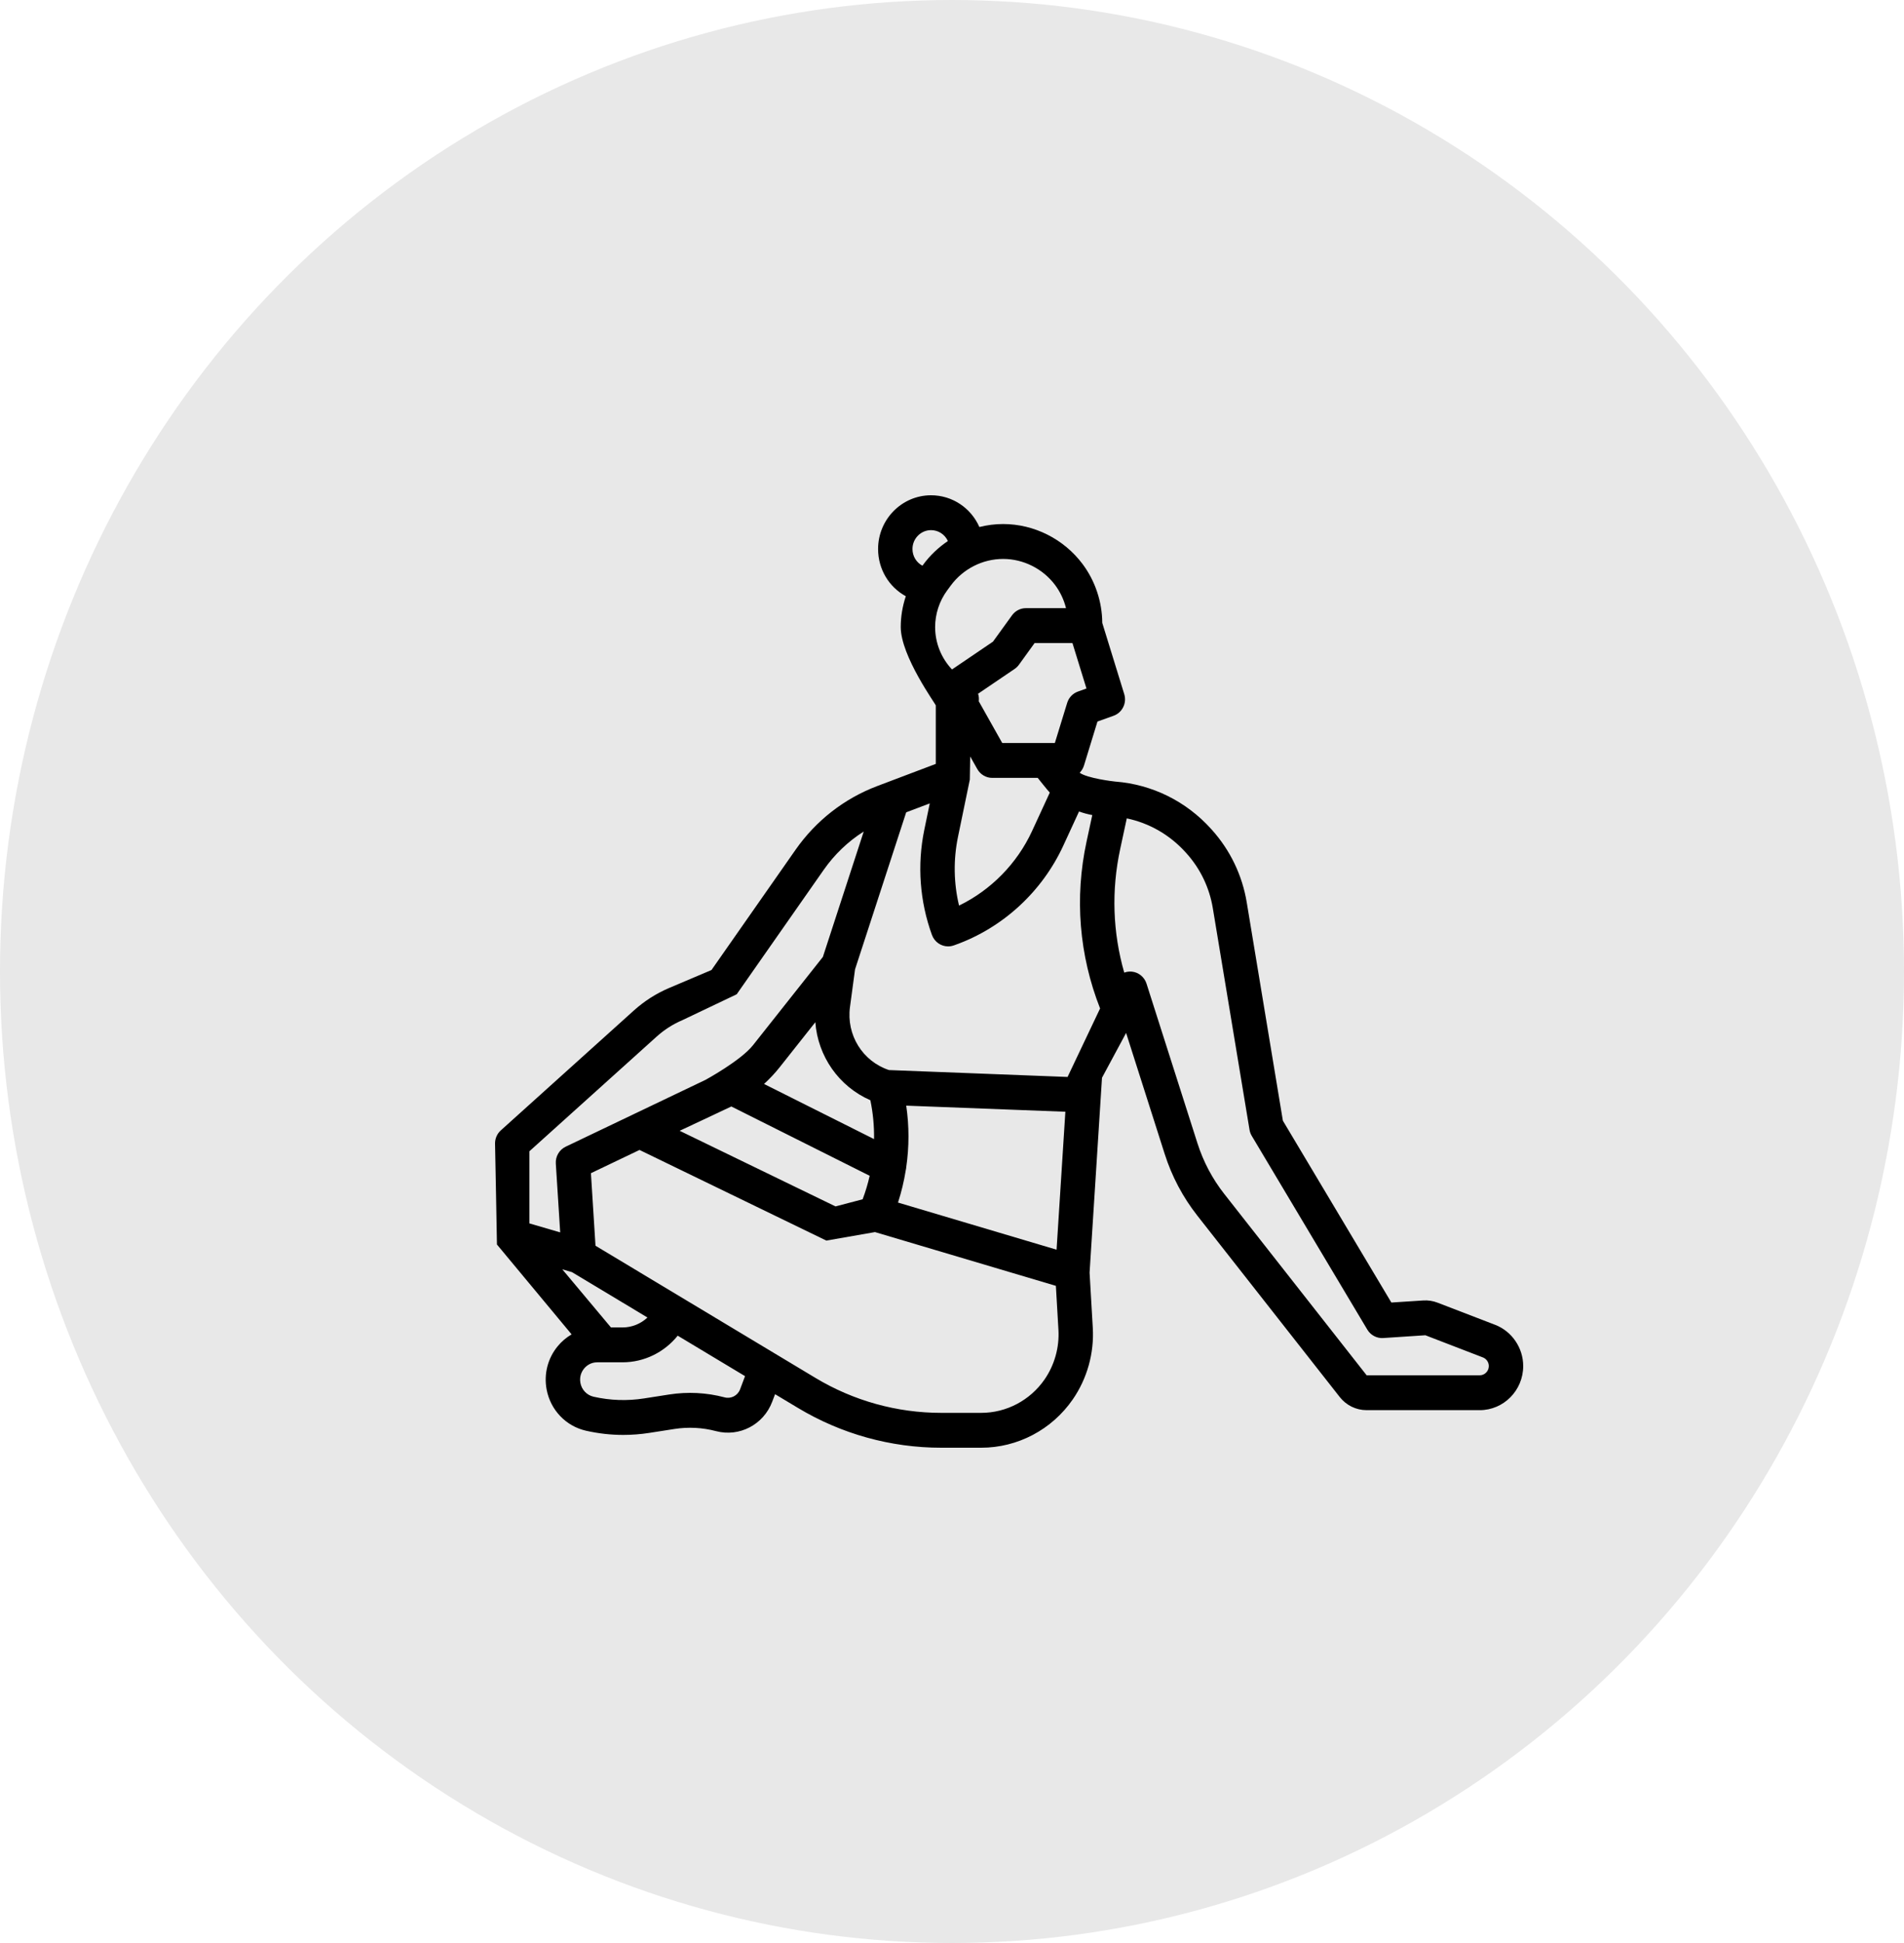 <svg xmlns="http://www.w3.org/2000/svg" width="50" height="51" viewBox="0 0 50 51" fill="none">
  <ellipse opacity="0.6" cx="25" cy="25.5" rx="25" ry="25.5" fill="#D9D9D9"/>
  <path d="M39.263 34.774L37.752 34.193C37.63 34.146 37.503 34.126 37.373 34.135L36.538 34.189L33.689 29.416L32.74 23.686C32.622 22.972 32.304 22.313 31.823 21.779L31.802 21.756C31.147 21.03 30.255 20.59 29.29 20.515C29.289 20.515 29.288 20.515 29.287 20.515C29.282 20.515 29.276 20.514 29.271 20.513C29.248 20.512 28.551 20.429 28.353 20.283C28.403 20.232 28.442 20.168 28.465 20.096L28.82 18.939L29.244 18.787C29.472 18.705 29.596 18.454 29.523 18.219L28.946 16.35C28.943 15.795 28.76 15.247 28.429 14.805C27.937 14.148 27.157 13.755 26.342 13.755C26.131 13.755 25.922 13.782 25.719 13.833C25.495 13.326 25 13 24.45 13C23.683 13 23.059 13.633 23.059 14.41C23.059 14.94 23.345 15.409 23.787 15.65C23.7 15.91 23.654 16.184 23.654 16.459C23.654 17.224 24.574 18.484 24.574 18.516V20.051L23.038 20.632C22.171 20.96 21.429 21.538 20.893 22.303L18.684 25.461L17.571 25.933C17.232 26.077 16.921 26.276 16.646 26.523L13.152 29.67C13.055 29.757 13 29.881 13 30.012C13 30.012 13.052 32.665 13.05 32.666C13.05 32.666 15.011 35.025 15.011 35.025C14.873 35.105 14.748 35.211 14.643 35.339C14.384 35.654 14.279 36.066 14.354 36.468C14.454 37.009 14.861 37.435 15.39 37.554C15.713 37.627 16.039 37.664 16.366 37.664C16.594 37.664 16.823 37.646 17.05 37.611L17.71 37.508C18.076 37.451 18.444 37.47 18.802 37.564C19.416 37.726 20.051 37.395 20.278 36.794L20.354 36.595L20.954 36.955C22.092 37.639 23.392 38 24.715 38H25.767C26.723 38 27.621 37.527 28.17 36.734C28.549 36.187 28.736 35.519 28.697 34.852L28.613 33.404L28.939 28.289L29.572 27.113L30.585 30.288C30.773 30.879 31.062 31.424 31.444 31.91L35.182 36.669C35.354 36.888 35.612 37.014 35.889 37.014H38.858C39.487 37.014 40 36.495 40 35.856C40 35.379 39.704 34.944 39.263 34.774ZM22.856 28.879C22.926 29.215 22.958 29.557 22.953 29.899L20.064 28.452C20.213 28.316 20.352 28.168 20.478 28.009L21.411 26.831C21.478 27.727 22.029 28.518 22.856 28.879ZM19.205 29.043L22.838 30.862C22.791 31.072 22.729 31.278 22.653 31.479L21.941 31.666L17.848 29.681C17.848 29.681 19.104 29.093 19.205 29.043ZM23.786 30.715C23.792 30.69 23.796 30.665 23.798 30.639C23.876 30.104 23.877 29.558 23.798 29.021L27.977 29.181L27.746 32.802L23.582 31.565C23.672 31.288 23.74 31.003 23.786 30.715ZM28.035 28.268L23.345 28.087C22.652 27.857 22.222 27.166 22.321 26.431L22.454 25.443L23.797 21.322L24.416 21.088L24.273 21.779C24.082 22.702 24.152 23.657 24.474 24.542C24.542 24.726 24.714 24.841 24.898 24.841C24.948 24.841 24.998 24.832 25.048 24.815L25.087 24.801C26.331 24.356 27.365 23.407 27.923 22.196L28.336 21.3C28.449 21.341 28.565 21.372 28.684 21.394L28.534 22.088C28.215 23.563 28.339 25.073 28.889 26.47L28.035 28.268ZM27.251 20.418C27.251 20.418 27.509 20.744 27.568 20.804L27.105 21.808C26.71 22.666 26.023 23.363 25.185 23.77C25.044 23.18 25.034 22.565 25.157 21.967L25.468 20.463C25.469 20.458 25.478 19.856 25.478 19.856L25.664 20.186C25.744 20.329 25.894 20.418 26.056 20.418L27.251 20.418ZM28.305 18.153C28.171 18.201 28.067 18.311 28.025 18.448L27.701 19.502H26.319L25.703 18.407C25.712 18.34 25.705 18.273 25.685 18.209L26.645 17.558C26.689 17.528 26.727 17.491 26.758 17.448L27.169 16.879H28.163L28.531 18.072L28.305 18.153ZM27.709 15.358C27.843 15.538 27.94 15.745 27.994 15.963H26.94C26.796 15.963 26.661 16.033 26.576 16.151L26.076 16.842L25 17.572C24.719 17.275 24.557 16.877 24.557 16.459C24.557 16.116 24.669 15.775 24.872 15.499L24.968 15.369C25.29 14.932 25.804 14.671 26.342 14.671C26.876 14.671 27.387 14.928 27.709 15.358ZM24.45 13.915C24.641 13.915 24.812 14.027 24.892 14.201C24.645 14.368 24.424 14.576 24.243 14.822L24.224 14.849C24.065 14.765 23.962 14.599 23.962 14.41C23.962 14.137 24.181 13.915 24.45 13.915ZM13.903 30.218L17.246 27.207C17.446 27.027 17.673 26.882 17.92 26.777C17.92 26.777 19.342 26.099 19.346 26.098L21.63 22.833C21.914 22.427 22.271 22.086 22.682 21.826L21.609 25.118L19.773 27.436C19.454 27.838 18.536 28.34 18.525 28.345L14.854 30.099C14.687 30.179 14.584 30.355 14.596 30.542L14.711 32.348L13.903 32.112L13.903 30.218ZM16.348 34.843H16.044L14.766 33.317L15.022 33.392L17.003 34.582C16.828 34.746 16.596 34.843 16.348 34.843ZM19.435 36.467C19.372 36.632 19.198 36.723 19.029 36.678C18.551 36.552 18.061 36.527 17.573 36.603L16.913 36.706C16.47 36.775 16.024 36.76 15.587 36.661C15.411 36.621 15.275 36.479 15.242 36.299C15.208 36.116 15.287 35.985 15.338 35.923C15.389 35.861 15.501 35.758 15.685 35.758H16.348C16.919 35.758 17.447 35.494 17.797 35.059L19.565 36.121L19.435 36.467ZM27.43 36.209C27.05 36.757 26.429 37.085 25.767 37.085H24.715C23.554 37.085 22.413 36.768 21.415 36.168L15.638 32.698L15.518 30.794L16.794 30.184L21.7 32.563C21.703 32.562 22.978 32.34 22.978 32.34L27.728 33.751L27.795 34.906C27.822 35.367 27.692 35.83 27.43 36.209ZM38.858 36.099H35.889L32.151 31.34C31.837 30.941 31.6 30.492 31.445 30.006L30.108 25.818C30.052 25.644 29.9 25.52 29.72 25.503C29.652 25.497 29.585 25.507 29.523 25.529C29.221 24.477 29.182 23.37 29.417 22.284L29.59 21.481C30.182 21.605 30.721 21.914 31.136 22.374L31.156 22.396C31.52 22.8 31.76 23.298 31.849 23.837L32.813 29.654C32.822 29.711 32.842 29.766 32.872 29.815L35.907 34.901C35.994 35.047 36.156 35.132 36.322 35.121L37.431 35.048L38.942 35.63C39.035 35.666 39.097 35.757 39.097 35.856C39.097 35.99 38.989 36.099 38.858 36.099Z" fill="black"/>
</svg>